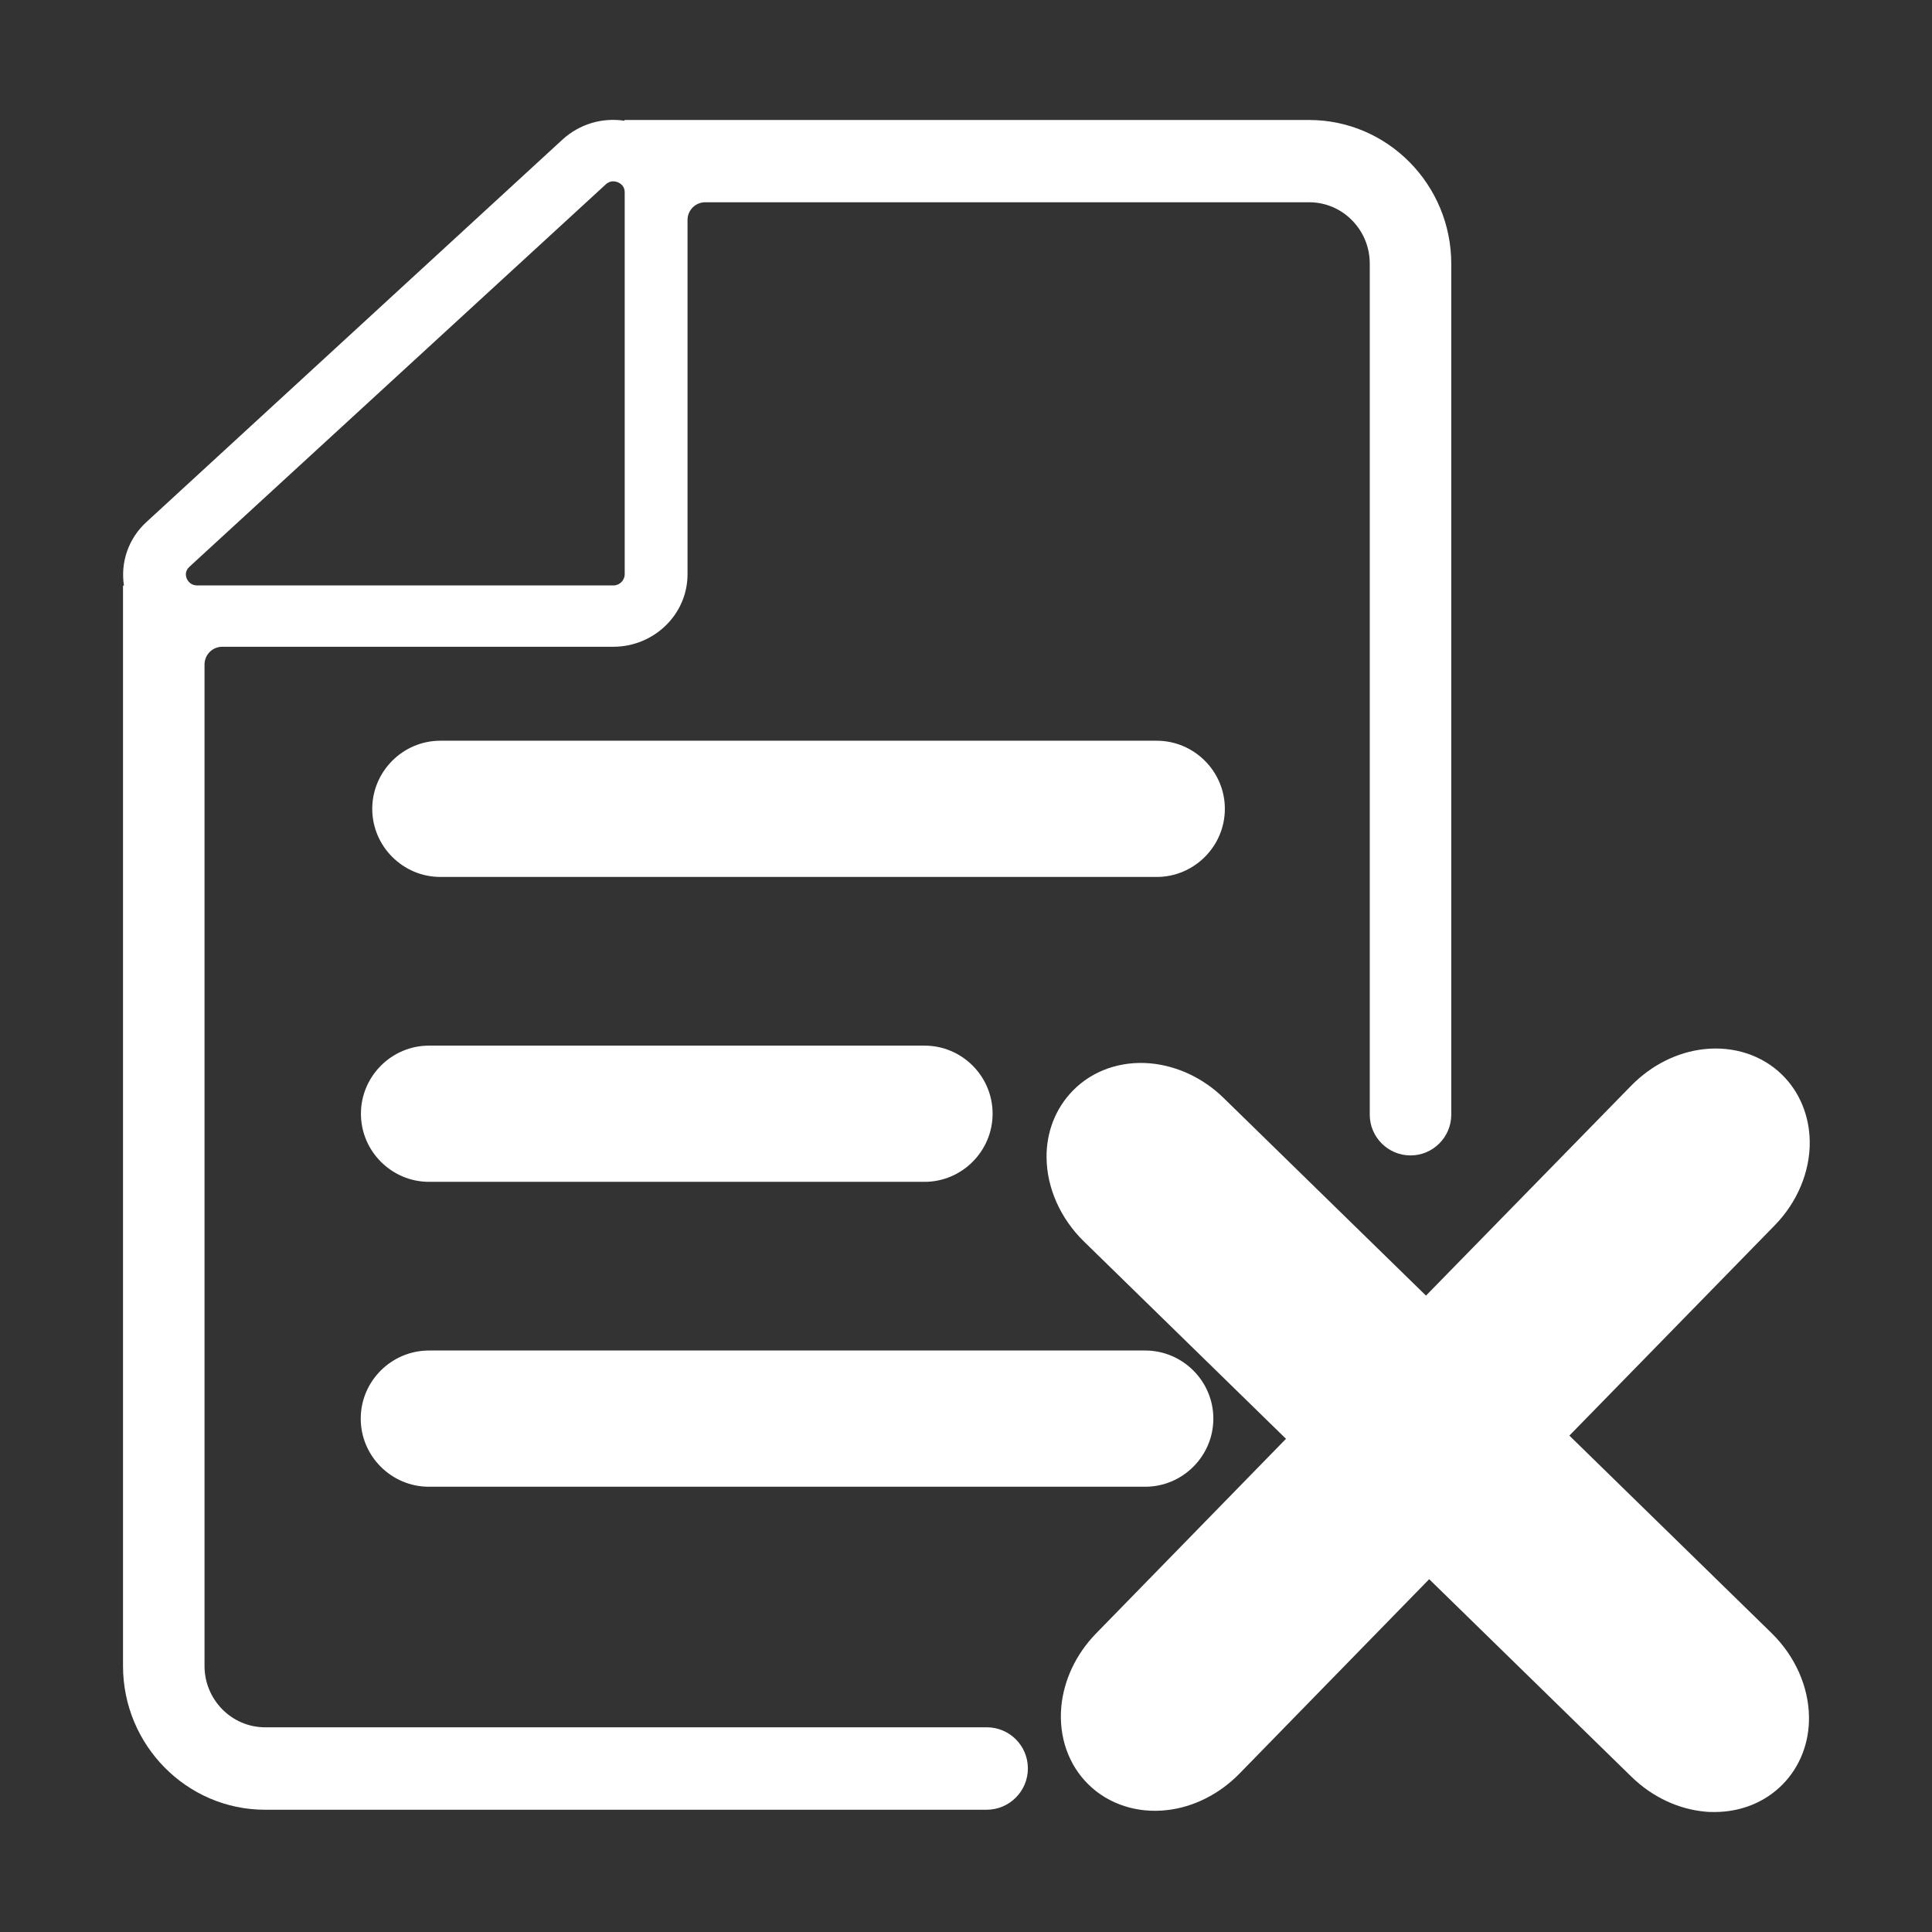 <?xml version="1.0" standalone="no"?><!DOCTYPE svg PUBLIC "-//W3C//DTD SVG 1.1//EN" "http://www.w3.org/Graphics/SVG/1.1/DTD/svg11.dtd"><svg t="1529460441928" class="icon" style="" viewBox="0 0 1024 1024" version="1.1" xmlns="http://www.w3.org/2000/svg" p-id="44015" xmlns:xlink="http://www.w3.org/1999/xlink" width="16" height="16"><rect x="0" y="0" width="1024" height="1024" fill="#333333" stroke="none"/><defs><style type="text/css"></style></defs><path d="M649.2 428.7c0-19.9-16.3-36.1-36.1-36.1H233.4c-19.9 0-36.1 16.3-36.1 36.1 0 19.9 16.3 36.1 36.1 36.1h379.7c19.8 0 36.1-16.2 36.1-36.1zM490 554.2H227.4c-19.9 0-36.1 16.3-36.1 36.1 0 19.9 16.3 36.1 36.1 36.1H490c19.9 0 36.1-16.3 36.1-36.1 0-19.9-16.2-36.1-36.1-36.1zM191.2 751.9c0 19.9 16.3 36.1 36.1 36.1H607c19.9 0 36.1-16.3 36.1-36.1 0-19.9-16.3-36.1-36.1-36.1H227.4c-19.9 0-36.2 16.2-36.2 36.1z" p-id="44016" fill="#ffffff"></path><path d="M939.1 865.7L831.8 760.9l108.7-111.3c12.1-12.3 18.9-28.6 18.7-44.6-0.2-13.7-5.4-26.3-14.7-35.4-10.6-10.4-25.8-15.3-41.5-13.5-14.2 1.6-27.8 8.5-38.4 19.3L755.8 686.7 648.6 582c-10.8-10.6-24.7-17.1-38.9-18.4-15.7-1.4-30.7 3.8-41.1 14.5-9.1 9.3-14.1 22-13.9 35.6 0.2 16.1 7.4 32.2 19.8 44.3l107.1 104.6-100.7 103.2c-10.6 10.9-17.1 24.7-18.4 38.9-1.4 15.8 3.8 30.8 14.5 41.2 10.6 10.4 25.8 15.3 41.5 13.5 14.2-1.6 27.8-8.5 38.4-19.3l31.8-32.6 68.8-70.5 107.3 104.8c10.9 10.6 24.7 17.1 38.9 18.4 1.7 0.2 3.4 0.2 5.1 0.2 13.9 0 26.8-5.2 36.1-14.7 9.1-9.3 14.1-22 13.9-35.7-0.2-16.1-7.4-32.2-19.7-44.3z" p-id="44017" fill="#ffffff"></path><path d="M523 915.5H140.5c-17.7 0-32.1-14.6-32.1-32.5V352.2c0-5.2 4.2-9.4 9.4-9.4H325c21.7 0 39.4-17.2 39.4-38.4V116.6c0-5.2 4.2-9.4 9.4-9.4h320.1c17.7 0 32.1 14.6 32.1 32.5v451.1c0 11.9 9.7 21.6 21.6 21.6s21.6-9.7 21.6-21.6v-451c0-42-33.8-76.2-75.3-76.2H331v0.4c-11.8-1.8-23.8 1.7-32.9 10L77.6 276.7c-9.6 8.8-13.8 21.4-11.9 33.7h-0.5V883c0 42 33.8 76.2 75.3 76.2h382.4c12.1 0 21.9-9.8 21.9-21.9s-9.8-21.8-21.8-21.8zM99 306.7c-0.6-1.4-1.1-4 1.4-6.3L321.1 97.7c1.3-1.2 2.7-1.6 3.9-1.6 1 0 1.9 0.3 2.5 0.5 1.3 0.6 3.6 2 3.6 5.3v202.5c0 3.2-2.7 5.9-6 5.9H104.6c-3.5 0-5-2.3-5.6-3.6z" p-id="44018" fill="#ffffff"></path></svg>